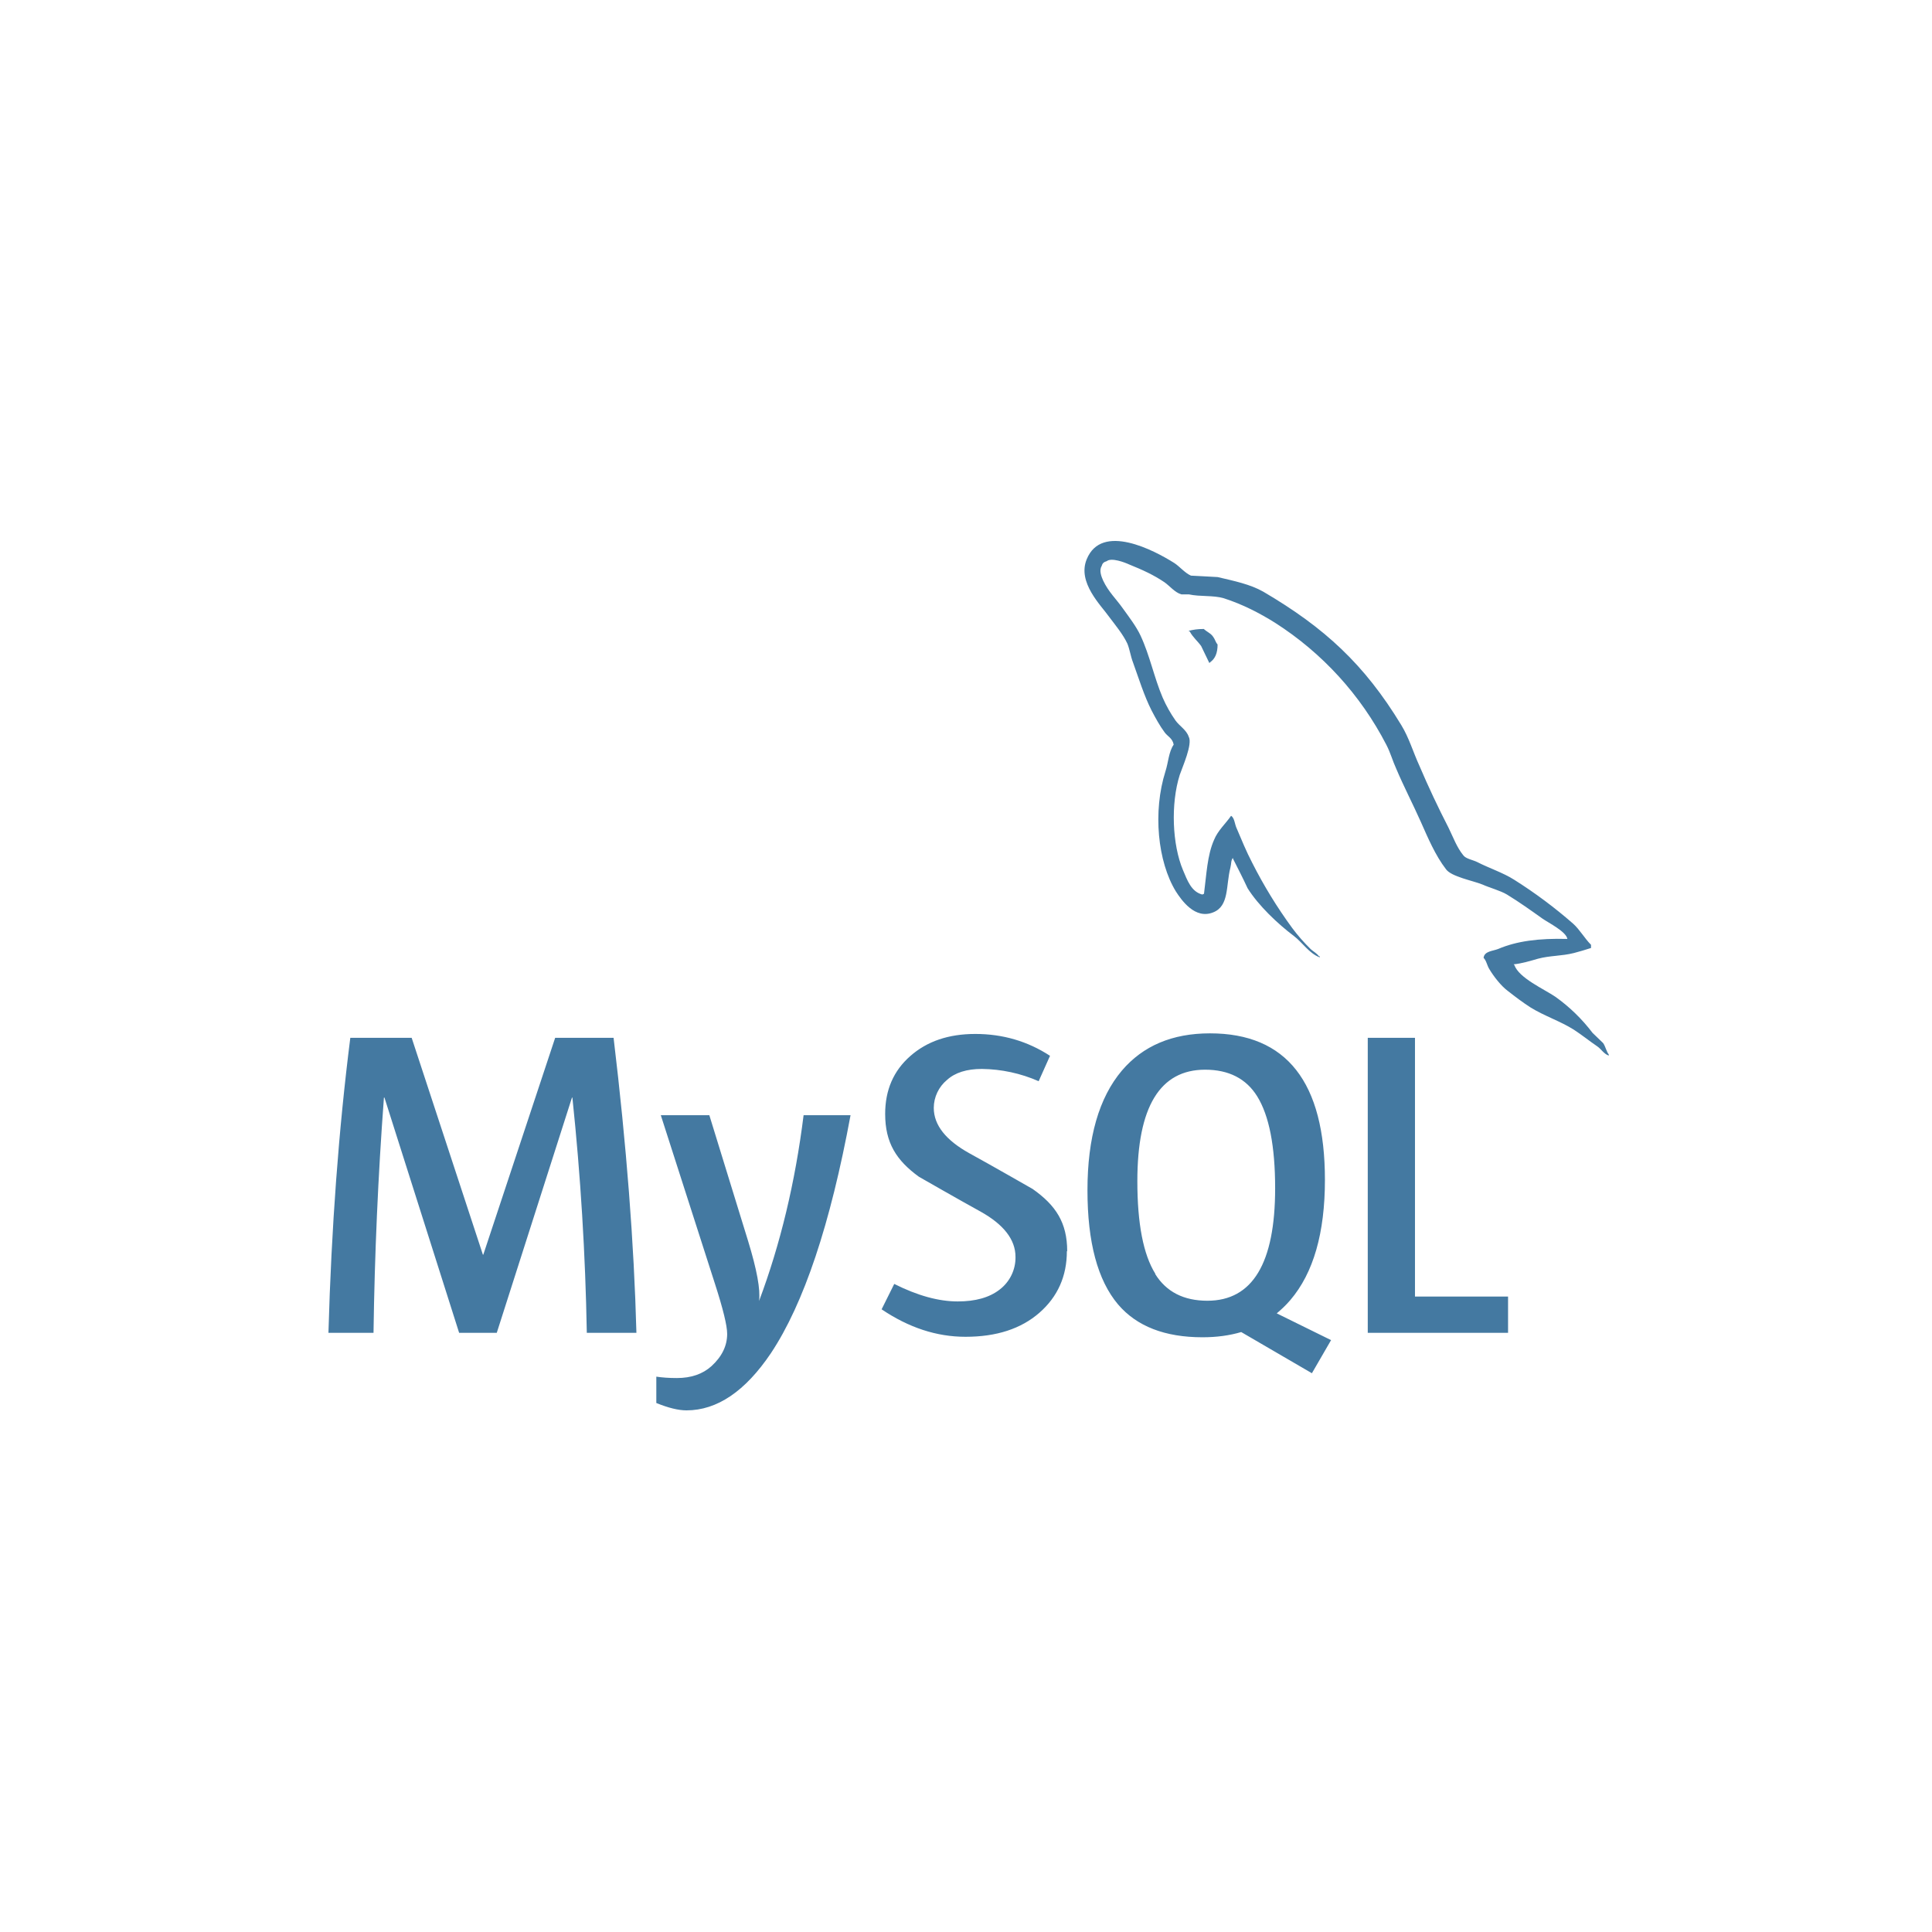 <svg width="100" height="100" viewBox="0 0 100 100" fill="none" xmlns="http://www.w3.org/2000/svg">
<path d="M62.298 32.556C61.981 32.556 61.766 32.594 61.542 32.647V32.683H61.581C61.73 32.97 61.984 33.18 62.171 33.437C62.321 33.732 62.447 34.028 62.597 34.32L62.635 34.279C62.895 34.097 63.022 33.804 63.022 33.359C62.911 33.23 62.895 33.1 62.801 32.973C62.691 32.788 62.453 32.697 62.304 32.55L62.298 32.556ZM32.932 68.988H30.373C30.301 64.92 30.052 60.857 29.627 56.811H29.605L25.712 68.988H23.765L19.899 56.811H19.872C19.569 60.863 19.39 64.924 19.333 68.988H17C17.152 63.559 17.53 58.468 18.132 53.718H21.308L24.994 64.94H25.016L28.735 53.718H31.759C32.427 59.282 32.819 64.377 32.941 68.988H32.932ZM44.024 57.722C42.981 63.369 41.605 67.478 39.905 70.037C38.574 72.014 37.116 73 35.533 73C35.111 73 34.595 72.873 33.971 72.619V71.255C34.274 71.302 34.633 71.327 35.036 71.327C35.776 71.327 36.37 71.12 36.823 70.714C37.367 70.217 37.638 69.659 37.638 69.043C37.638 68.615 37.425 67.745 37.002 66.436L34.203 57.722H36.715L38.723 64.239C39.176 65.719 39.366 66.751 39.289 67.339C40.393 64.401 41.161 61.19 41.594 57.722H44.024ZM78.057 68.988H70.795V53.718H73.239V67.11H78.057V68.988ZM68.889 69.361L66.084 67.98C66.333 67.77 66.573 67.544 66.788 67.29C67.984 65.892 68.578 63.816 68.578 61.069C68.578 56.016 66.595 53.486 62.627 53.486C60.683 53.486 59.164 54.127 58.071 55.411C56.884 56.813 56.287 58.879 56.287 61.61C56.287 64.294 56.812 66.265 57.872 67.519C58.839 68.651 60.294 69.217 62.243 69.217C62.972 69.217 63.64 69.126 64.245 68.947L67.904 71.078L68.898 69.361H68.889ZM59.8 65.931C59.178 64.937 58.869 63.336 58.869 61.138C58.869 57.291 60.04 55.367 62.376 55.367C63.599 55.367 64.502 55.828 65.073 56.747C65.692 57.747 66.001 59.332 66.001 61.505C66.001 65.382 64.831 67.326 62.494 67.326C61.266 67.326 60.368 66.865 59.794 65.945L59.8 65.931ZM55.221 64.758C55.221 66.055 54.746 67.121 53.797 67.95C52.847 68.778 51.579 69.192 49.975 69.192C48.476 69.192 47.037 68.717 45.632 67.77L46.286 66.456C47.495 67.063 48.586 67.362 49.572 67.362C50.489 67.362 51.209 67.16 51.734 66.754C51.996 66.556 52.208 66.299 52.352 66.004C52.496 65.709 52.568 65.384 52.562 65.056C52.562 64.145 51.927 63.371 50.773 62.723C49.702 62.135 47.562 60.908 47.562 60.908C46.396 60.061 45.816 59.152 45.816 57.658C45.816 56.416 46.25 55.422 47.114 54.663C47.984 53.895 49.102 53.517 50.483 53.517C51.897 53.517 53.189 53.892 54.349 54.649L53.761 55.963C52.834 55.556 51.835 55.34 50.823 55.328C50.041 55.328 49.437 55.516 49.017 55.897C48.804 56.073 48.632 56.294 48.514 56.544C48.395 56.794 48.333 57.067 48.332 57.344C48.332 58.249 48.978 59.028 50.171 59.691C51.256 60.284 53.449 61.541 53.449 61.541C54.644 62.383 55.238 63.28 55.238 64.766L55.221 64.758ZM81.127 48.599C79.65 48.56 78.504 48.709 77.546 49.118C77.27 49.228 76.828 49.228 76.79 49.579C76.941 49.725 76.963 49.966 77.093 50.17C77.314 50.54 77.695 51.034 78.049 51.294C78.435 51.597 78.822 51.89 79.228 52.15C79.946 52.592 80.76 52.854 81.464 53.298C81.865 53.558 82.273 53.887 82.679 54.163C82.881 54.301 83.011 54.549 83.27 54.638V54.582C83.143 54.417 83.105 54.176 82.98 53.992C82.795 53.806 82.61 53.641 82.428 53.459C81.886 52.744 81.239 52.116 80.509 51.595C79.918 51.192 78.626 50.628 78.383 49.952L78.347 49.913C78.75 49.877 79.23 49.731 79.617 49.62C80.244 49.455 80.818 49.491 81.467 49.328C81.76 49.253 82.055 49.162 82.351 49.068V48.903C82.019 48.571 81.771 48.121 81.428 47.812C80.473 46.976 79.454 46.217 78.38 45.539C77.8 45.169 77.066 44.932 76.455 44.617C76.234 44.507 75.864 44.451 75.737 44.266C75.406 43.863 75.213 43.328 74.978 42.847C74.436 41.795 73.932 40.724 73.468 39.636C73.136 38.912 72.935 38.192 72.529 37.529C70.624 34.389 68.561 32.487 65.388 30.626C64.706 30.239 63.889 30.073 63.025 29.869C62.563 29.847 62.102 29.814 61.644 29.795C61.34 29.665 61.047 29.314 60.788 29.146C59.739 28.483 57.022 27.047 56.248 28.947C55.752 30.145 56.986 31.327 57.414 31.935C57.731 32.357 58.132 32.84 58.353 33.315C58.482 33.636 58.518 33.964 58.648 34.298C58.941 35.11 59.22 36.016 59.606 36.775C59.808 37.162 60.029 37.568 60.288 37.916C60.437 38.117 60.691 38.211 60.749 38.542C60.49 38.918 60.473 39.465 60.324 39.923C59.661 42.013 59.921 44.598 60.86 46.136C61.155 46.594 61.859 47.61 62.801 47.221C63.629 46.89 63.447 45.84 63.684 44.915C63.74 44.694 63.704 44.548 63.817 44.399V44.44C64.077 44.959 64.336 45.454 64.574 45.973C65.142 46.879 66.136 47.817 66.968 48.444C67.409 48.776 67.76 49.35 68.312 49.554V49.499H68.271C68.152 49.339 67.995 49.261 67.846 49.132C67.496 48.789 67.172 48.42 66.879 48.027C66.101 46.964 65.412 45.839 64.817 44.664C64.513 44.084 64.259 43.46 64.016 42.889C63.905 42.668 63.905 42.336 63.72 42.226C63.444 42.629 63.038 42.98 62.837 43.477C62.486 44.272 62.45 45.249 62.318 46.266C62.243 46.285 62.279 46.266 62.243 46.304C61.652 46.161 61.451 45.548 61.23 45.034C60.678 43.722 60.586 41.616 61.064 40.105C61.194 39.719 61.746 38.498 61.525 38.128C61.409 37.777 61.045 37.576 60.843 37.291C60.584 36.921 60.362 36.526 60.181 36.112C59.739 35.08 59.518 33.937 59.037 32.904C58.816 32.426 58.43 31.926 58.115 31.487C57.764 30.99 57.378 30.64 57.099 30.051C57.008 29.85 56.878 29.516 57.024 29.295C57.063 29.146 57.14 29.088 57.284 29.046C57.527 28.848 58.209 29.107 58.449 29.218C59.131 29.494 59.706 29.753 60.277 30.14C60.537 30.322 60.816 30.673 61.147 30.764H61.533C62.124 30.894 62.79 30.802 63.342 30.965C64.322 31.28 65.206 31.739 65.999 32.236C68.44 33.795 70.427 35.973 71.756 38.548C71.977 38.973 72.073 39.362 72.275 39.804C72.661 40.715 73.139 41.635 73.531 42.516C73.918 43.386 74.29 44.272 74.846 44.993C75.122 45.379 76.232 45.581 76.729 45.782C77.096 45.948 77.668 46.1 77.999 46.301C78.634 46.688 79.252 47.13 79.849 47.555C80.153 47.765 81.072 48.226 81.127 48.599Z" fill="#4479A1"/>
</svg>
